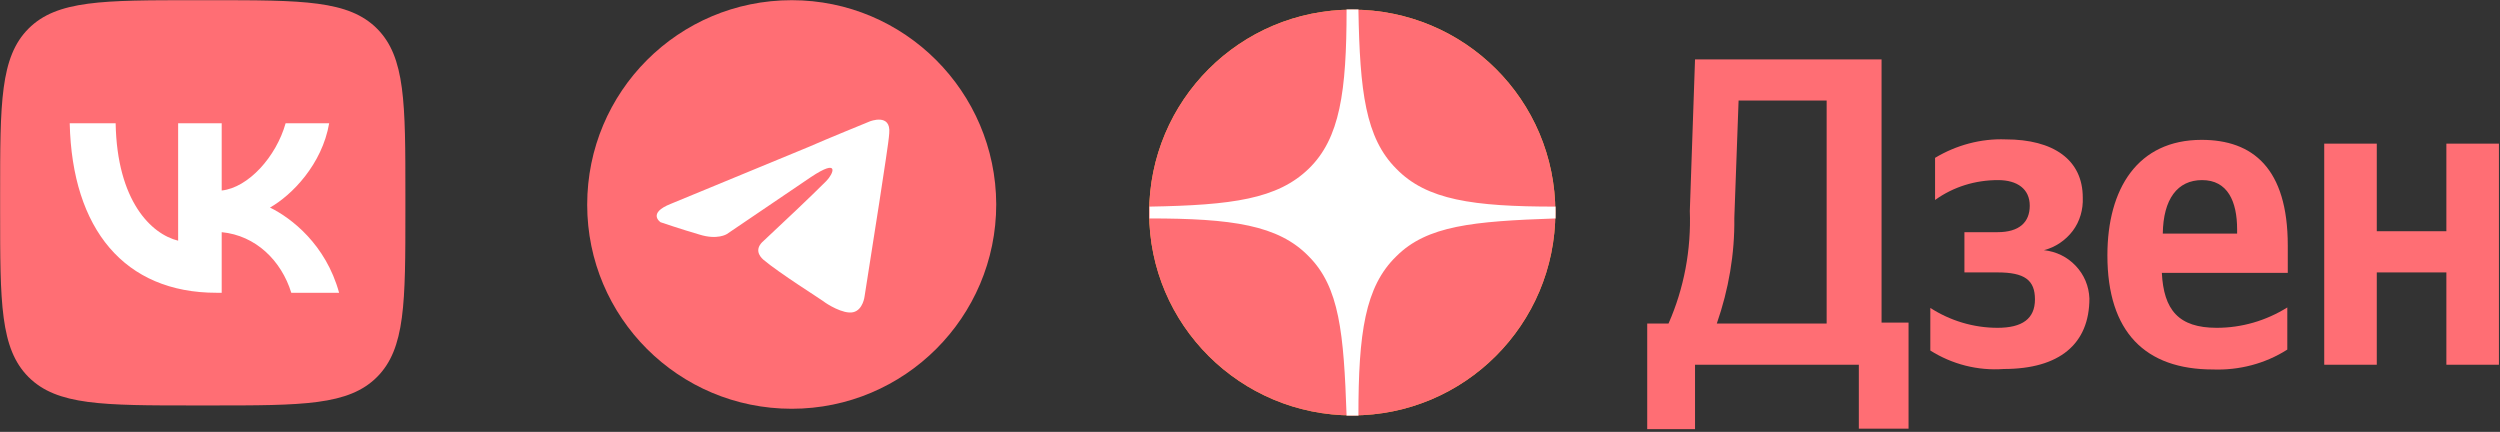 <svg width="411" height="71" viewBox="0 0 411 71" fill="none" xmlns="http://www.w3.org/2000/svg">
<rect x="0" y="0" width="411" height="71" fill="#333333" stroke="none"/>
<g clip-path="url(#clip0_11_3175)">
<path d="M0.021 32.021C0.021 16.921 0.021 9.371 4.691 4.701C9.361 0.031 16.91 0.031 32.01 0.031H34.656C49.756 0.031 57.306 0.031 61.976 4.701C66.646 9.371 66.646 16.921 66.646 32.021V34.667C66.646 49.767 66.646 57.316 61.976 61.986C57.306 66.656 49.756 66.656 34.656 66.656H32.01C16.91 66.656 9.361 66.656 4.691 61.986C0.021 57.316 0.021 49.767 0.021 34.667L0.021 32.021Z" fill="#FF6E74"/>
<path d="M35.59 48.132C20.491 48.132 11.851 37.702 11.462 20.268H19.012C19.245 33.032 24.849 38.48 29.286 39.57V20.268H36.447V31.32C40.805 30.853 45.397 25.794 46.954 20.268H54.115C52.947 27.039 47.966 32.098 44.386 34.122C47.888 35.834 53.57 40.193 55.749 48.132H47.888C46.254 42.839 42.05 38.714 36.447 38.169V48.132H35.59Z" fill="white"/>
<path d="M130.158 67.201C148.682 67.201 163.781 52.179 163.781 33.577C163.704 15.053 148.682 0.031 130.158 0.031C111.555 0.031 96.534 15.053 96.534 33.655C96.534 52.179 111.555 67.201 130.158 67.201Z" fill="#FF6E74"/>
<path d="M110.31 33.5L133.115 24.082C135.372 23.07 143 19.957 143 19.957C143 19.957 146.503 18.556 146.191 21.903C146.113 23.304 145.335 28.052 144.557 33.266L142.144 48.677C142.144 48.677 141.91 50.934 140.276 51.324C138.641 51.713 135.839 49.923 135.372 49.533C134.983 49.222 128.056 44.864 125.488 42.684C124.787 42.062 124.009 40.894 125.565 39.571C129.068 36.302 133.271 32.332 135.839 29.764C137.007 28.596 138.174 25.872 133.271 29.141L119.494 38.481C119.494 38.481 117.938 39.493 114.98 38.559C112.022 37.703 108.598 36.535 108.598 36.535C108.598 36.535 106.341 35.057 110.31 33.5Z" fill="white"/>
<path d="M222.312 68.291C240.758 68.291 255.702 53.347 255.702 34.901C255.702 16.454 240.758 1.588 222.312 1.588C203.866 1.588 188.922 16.532 188.922 34.978C188.922 53.425 203.943 68.291 222.312 68.291Z" fill="#FFAA2C"/>
<path fill-rule="evenodd" clip-rule="evenodd" d="M221.378 1.588C221.378 15.053 220.288 22.759 215.151 27.74C210.014 32.721 202.542 33.733 188.999 33.967V35.912C202.542 35.912 210.17 37.002 215.151 42.139C220.21 47.198 220.911 54.748 221.378 68.291H223.324C223.324 54.748 224.413 47.12 229.55 42.139C234.61 37.08 242.159 36.379 255.702 35.912V33.967C242.159 33.967 234.532 32.877 229.55 27.74C224.491 22.681 223.557 15.053 223.324 1.588H221.378Z" fill="white"/>
<path d="M222.312 68.291C240.758 68.291 255.702 53.347 255.702 34.901C255.702 16.454 240.758 1.588 222.312 1.588C203.866 1.588 188.922 16.532 188.922 34.978C188.922 53.425 203.943 68.291 222.312 68.291Z" fill="#FF6E74"/>
<path fill-rule="evenodd" clip-rule="evenodd" d="M221.378 1.588C221.378 15.053 220.288 22.759 215.151 27.74C210.014 32.721 202.542 33.733 188.999 33.967V35.912C202.542 35.912 210.17 37.002 215.151 42.139C220.21 47.198 220.911 54.748 221.378 68.291H223.324C223.324 54.748 224.413 47.12 229.55 42.139C234.61 37.08 242.159 36.379 255.702 35.912V33.967C242.159 33.967 234.532 32.877 229.55 27.74C224.491 22.681 223.557 15.053 223.324 1.588H221.378Z" fill="white"/>
<path d="M285.123 35.835L285.824 16.532H300.301V53.192H282.243C284.189 47.588 285.201 41.75 285.123 35.835ZM278.663 70.548V59.963H305.593V70.471H313.766V53.036H309.329V9.761H278.663L277.807 34.667C278.04 41.05 276.873 47.354 274.304 53.192H270.802V70.548H278.663Z" fill="#FF6E74"/>
<path d="M328.398 53.892C324.429 53.892 320.615 52.724 317.346 50.623V57.628C320.926 59.885 325.129 60.974 329.41 60.663C338.595 60.663 343.498 56.538 343.498 49.066C343.42 47.042 342.642 45.174 341.241 43.696C339.84 42.217 338.05 41.361 336.026 41.127C337.894 40.66 339.606 39.492 340.774 37.936C341.941 36.379 342.486 34.433 342.408 32.487C342.408 26.261 337.583 22.914 329.722 22.914C325.674 22.758 321.627 23.848 318.124 25.95V32.877C321.16 30.697 324.74 29.608 328.476 29.608C331.667 29.608 333.691 31.087 333.691 33.811C333.691 36.535 331.979 38.169 328.398 38.169H322.95V44.785H328.398C332.835 44.785 334.547 46.031 334.547 49.222C334.547 52.413 332.446 53.892 328.398 53.892Z" fill="#FF6E74"/>
<path d="M362.022 29.608C366.225 29.608 367.782 33.111 367.782 37.703V38.403H355.562C355.64 32.721 357.975 29.608 362.022 29.608ZM376.032 57.472V50.545C372.53 52.724 368.56 53.892 364.435 53.892C358.131 53.892 355.718 50.934 355.407 44.863H376.11V40.349C376.11 27.662 370.351 22.992 361.945 22.992C351.437 22.992 346.456 31.009 346.456 41.983C346.456 54.592 352.682 60.741 363.813 60.741C368.093 60.897 372.374 59.807 376.032 57.472Z" fill="#FF6E74"/>
<path d="M402.184 23.614V38.013H390.743V23.614H382.103V59.962H390.743V44.785H402.184V59.962H410.824V23.614H402.184Z" fill="#FF6E74"/>
</g>
<defs>
<clipPath id="clip0_11_3175">
<rect width="410.959" height="70.828" fill="white" transform="translate(0.021 0.031)"/>
</clipPath>
</defs>
</svg>
